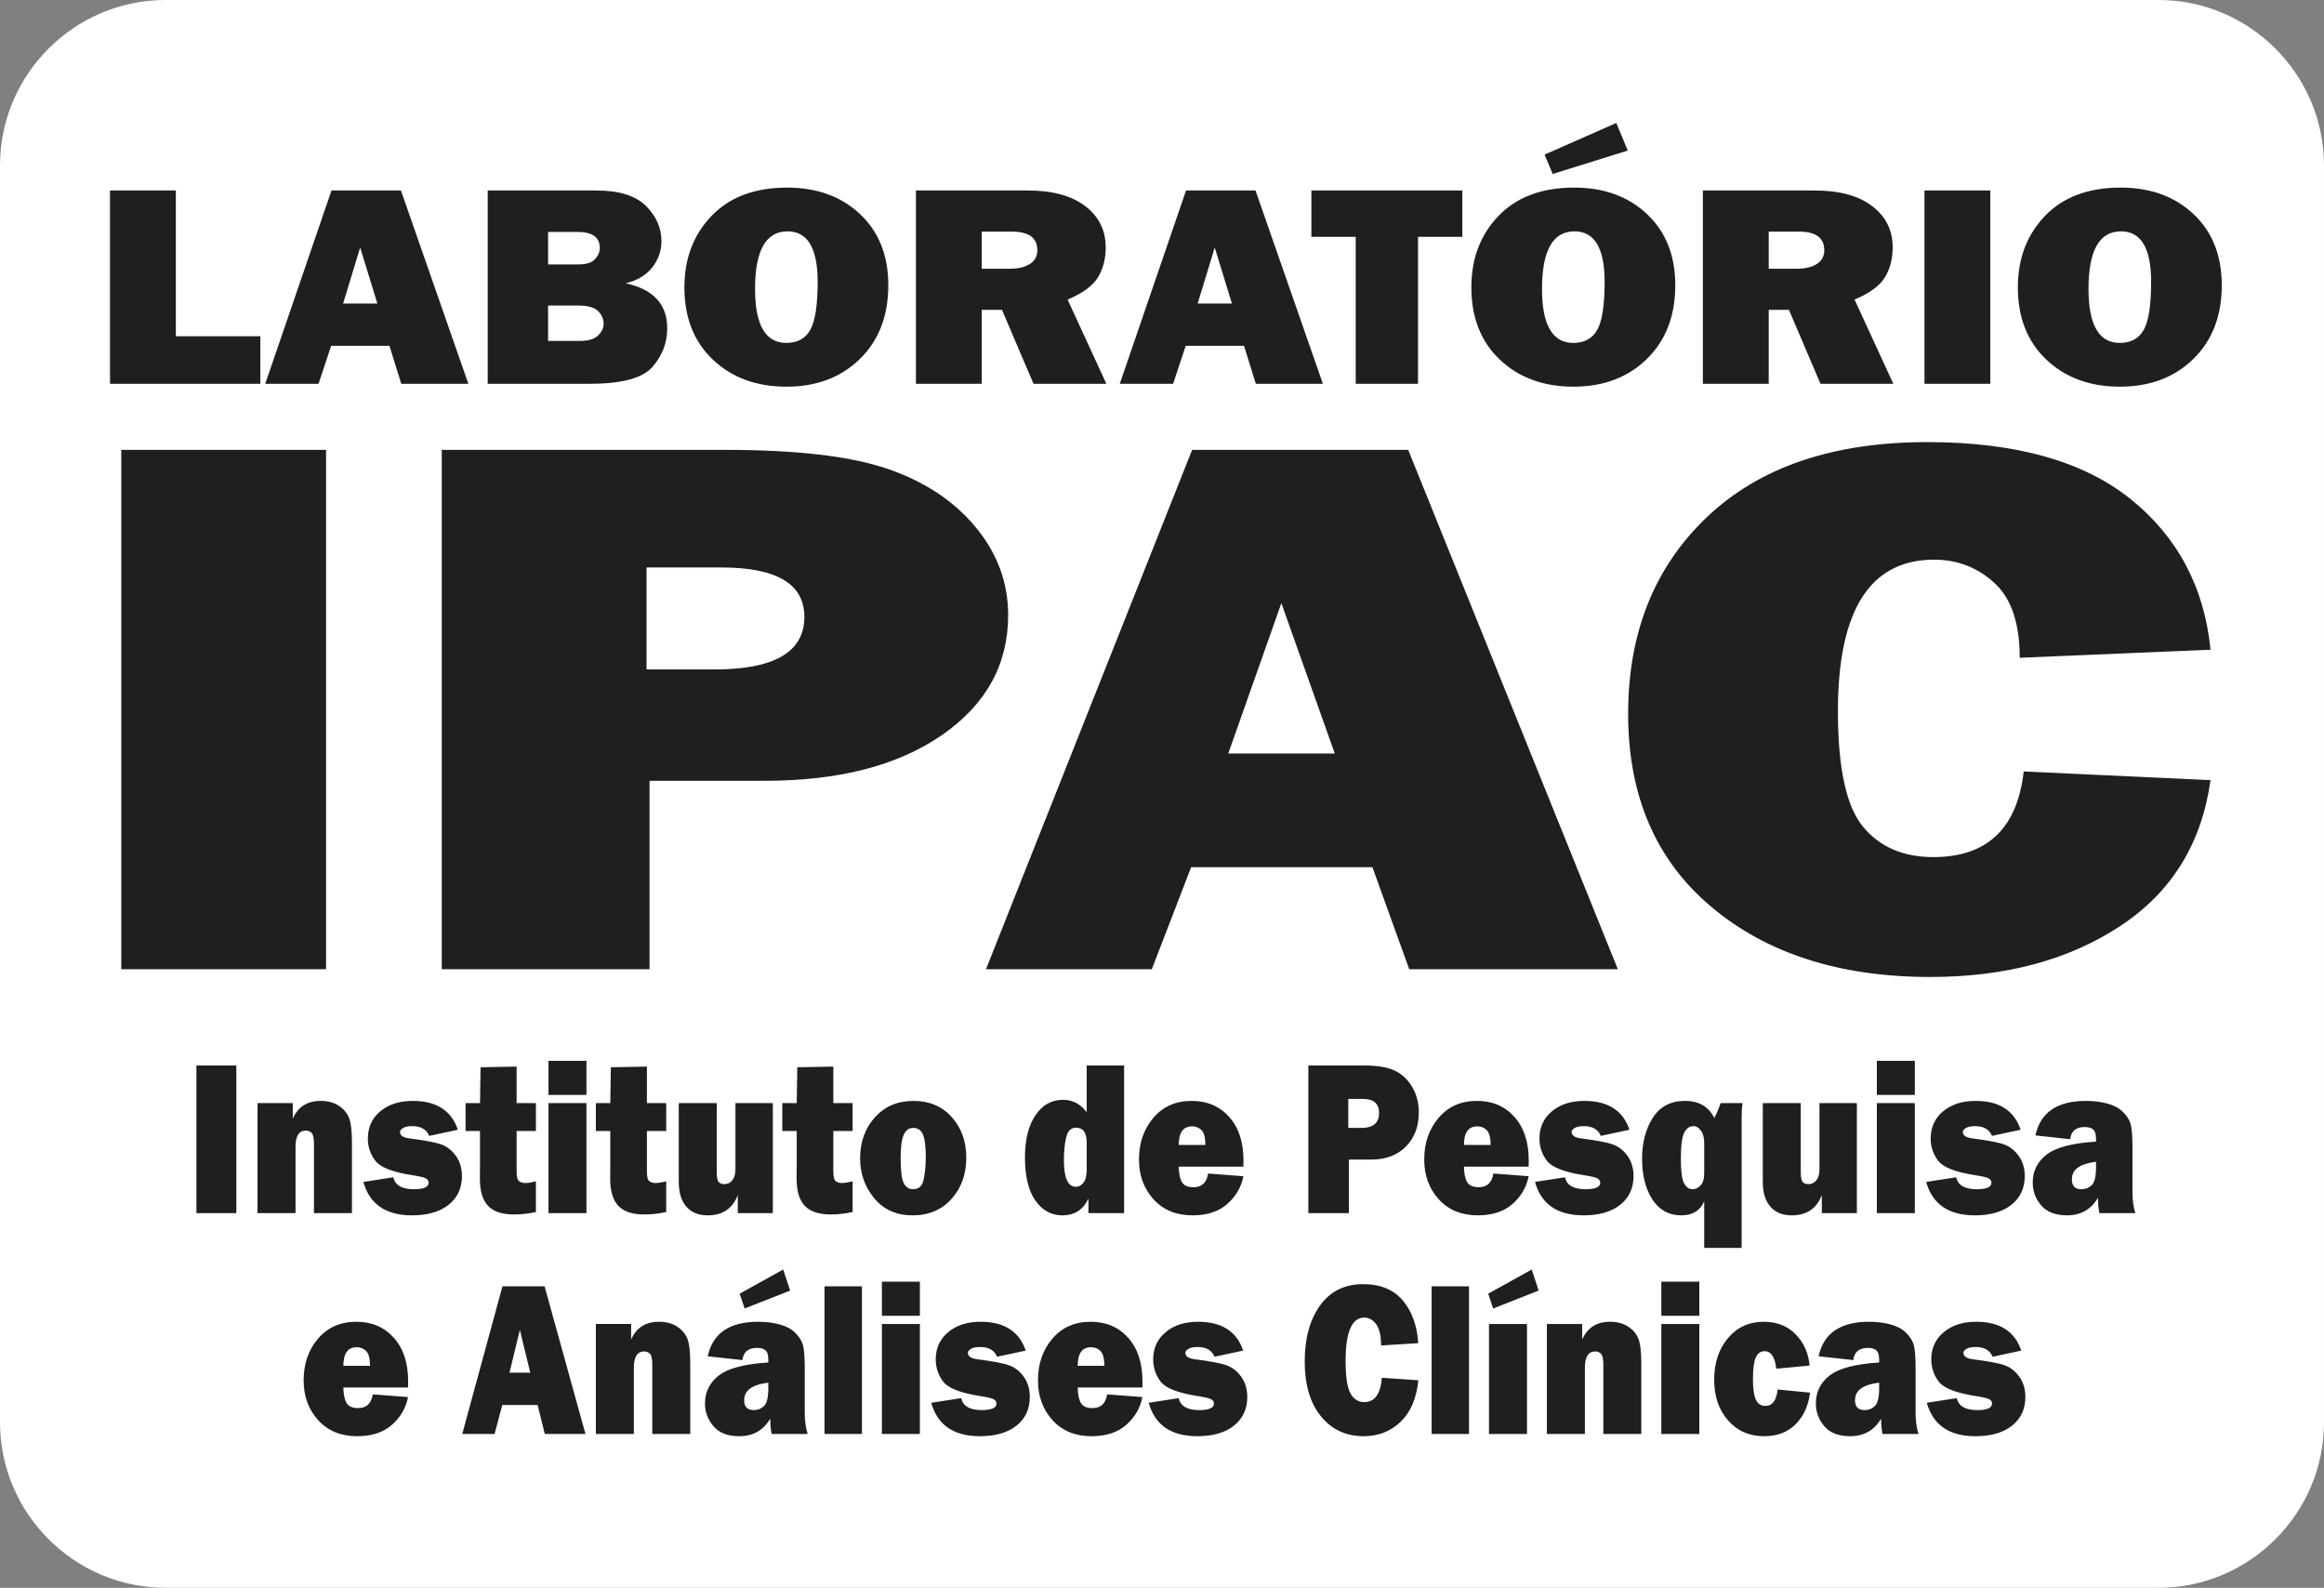 <?xml version="1.0" encoding="UTF-8"?>
<!DOCTYPE svg PUBLIC "-//W3C//DTD SVG 1.1//EN" "http://www.w3.org/Graphics/SVG/1.1/DTD/svg11.dtd">
<!-- Creator: CorelDRAW (Evaluation Version) -->
<svg xmlns="http://www.w3.org/2000/svg" xml:space="preserve" width="52.331mm" height="35.748mm" version="1.1" style="shape-rendering:geometricPrecision; text-rendering:geometricPrecision; image-rendering:optimizeQuality; fill-rule:evenodd; clip-rule:evenodd"
viewBox="0 0 21818.54 14904.46"
 xmlns:xlink="http://www.w3.org/1999/xlink"
 xmlns:xodm="http://www.corel.com/coreldraw/odm/2003">
 <rect x="0" y="0" width="21818.54" height="14904.46" fill="#808080" stroke="none"/>
 <defs>
  <style type="text/css">
   <![CDATA[
    .fil4 {fill:none}
    .fil0 {fill:white}
    .fil1 {fill:white}
    .fil2 {fill:#201F1F;fill-rule:nonzero}
    .fil3 {fill:#201F1F;fill-rule:nonzero}
   ]]>
  </style>
   <clipPath id="id0">
    <path d="M1552.61 0l18713.32 0c853.91,0 1552.61,698.65 1552.61,1552.61l0 11799.29c0,853.91 -698.69,1552.56 -1552.61,1552.56l-18713.32 0c-854,0 -1552.61,-698.65 -1552.61,-1552.56l0 -11799.29c0,-853.96 698.61,-1552.61 1552.61,-1552.61z"/>
   </clipPath>
 </defs>
 <g id="Camada_x0020_1">
  <path class="fil0" d="M1552.61 0l18713.32 0c853.91,0 1552.61,698.65 1552.61,1552.61l0 11799.29c0,853.91 -698.69,1552.56 -1552.61,1552.56l-18713.32 0c-854,0 -1552.61,-698.65 -1552.61,-1552.56l0 -11799.29c0,-853.96 698.61,-1552.61 1552.61,-1552.61z"/>
  <g style="clip-path:url(#id0)">
   <g id="_105553211332576">
    <g>
     <path id="_1" class="fil1" d="M18850.62 2273.94c50.28,-137.84 128,-263.54 234.82,-374.32 223.72,-231.94 519.16,-314.45 824.35,-314.45 294.1,0 571.24,83.68 794.04,293.85 221.51,208.97 319.95,485.1 319.95,798.17 0,319.74 -97.48,604.42 -320.37,821.98 -222.93,217.64 -500.32,306.4 -799.63,306.4 -297.48,0 -576.66,-85.26 -801.46,-298.31 -116.66,-110.57 -199.29,-239.69 -251.7,-382.83l0 478.05c0,96.85 -74.09,175.86 -164.9,175.86l-618.02 0c-63.37,0 -118.57,-38.48 -146.13,-94.6 -1.96,3.92 -4.09,7.88 -6.34,11.72 -30.98,53.03 -81.3,82.89 -139.92,82.89l-683.89 0c-66.17,0 -122.66,-38.82 -150.05,-102.98l-171.02 -400.92 0 328.04c0,96.85 -74.09,175.86 -164.85,175.86l-618.06 0c-90.81,0 -164.85,-79.01 -164.85,-175.86l0 -492.69c-52.03,144.97 -134.04,276.22 -249.91,389.37 -222.89,217.64 -500.4,306.4 -799.67,306.4 -297.44,0 -576.66,-85.18 -801.46,-298.31 -223.93,-212.34 -322.58,-492.98 -322.58,-810.1 0,-103.61 10.92,-203.21 33.4,-297.94l-204.67 0 0 1203.26c0,96.85 -74.05,175.86 -164.85,175.86l-584.87 0c-69.96,0 -129.92,-46.86 -153.85,-112.61 -4.75,12.72 -11.01,25.18 -18.8,37.15 -31.77,48.74 -79.63,75.46 -135.38,75.46l-629.61 0c-72.3,0 -133.71,-47.28 -156.52,-120.41l-73.46 -235.9 -311.82 0 -79.68 239.32c-23.81,71.42 -84.26,116.99 -155.35,116.99l-500.4 0c-22.47,0 -43.65,-4.38 -63.12,-12.76 -19.39,8.38 -40.61,12.76 -63.04,12.76l-683.89 0c-66.13,0 -122.66,-38.82 -150.09,-103.07l-170.94 -400.75 0 327.96c0,96.85 -74.05,175.86 -164.85,175.86l-618.02 0c-90.81,0 -164.85,-79.01 -164.85,-175.86l0 -492.81c-52.03,145.01 -134,276.34 -249.95,389.5 -222.93,217.68 -500.36,306.4 -799.67,306.4 -297.44,0 -576.61,-85.26 -801.42,-298.31 -73.3,-69.42 -133.08,-146.22 -180.49,-229.14 -29.1,104.73 -81.84,199.96 -155.18,284.64 -165.19,190.62 -482.89,215.59 -710.53,215.59l-958.19 0c-33.27,0 -64.33,-10.63 -90.35,-28.93 -26.31,18.93 -57.41,28.93 -91.52,28.93l-629.65 0c-72.25,0 -133.67,-47.28 -156.39,-120.37l-73.55 -235.94 -311.86 0 -79.63 239.32c-23.81,71.42 -84.3,116.99 -155.39,116.99l-500.44 0c-8.05,0 -15.89,-0.58 -23.6,-1.71 -7.38,1.13 -14.97,1.71 -22.6,1.71l-1410.97 0c-90.81,0 -164.85,-79.01 -164.85,-175.86l0 -1814.35c0,-96.85 74.05,-175.82 164.85,-175.82l618.06 0c90.81,0 164.85,78.97 164.85,175.82l0 1192.38 628.06 0c27.73,0 53.91,7.42 76.92,20.43l436.48 -1273.22c24.22,-70.63 84.3,-115.41 154.85,-115.41l652.25 0c70.25,0 130.04,44.36 154.51,114.57l495.1 1419.98 0 -1358.73c0,-96.85 74.05,-175.82 164.85,-175.82l1021.02 0c202.46,0 423.02,39.32 576.61,191.79 104.9,104.23 174.57,231.35 193.21,378.49 48.61,-102.4 113.91,-197.17 196.67,-282.97 223.72,-231.94 519.12,-314.45 824.31,-314.45 294.1,0 571.19,83.68 794,293.85 115.49,108.94 197.5,236.02 249.62,377.2l0 -468.09c0,-96.85 74.05,-175.82 164.85,-175.82l1050.21 0c219.93,0 453.04,40.36 635.57,179.82 168.19,128.46 260.83,309.2 260.83,530.54 0,132.29 -29.94,258.58 -96.02,370.94 -49.45,84.01 -123.79,148.93 -205.46,200.04l192.75 418.72 543.22 -1584.67c24.22,-70.63 84.3,-115.41 154.85,-115.41l652.25 0c70.25,0 130.04,44.36 154.51,114.57l621.27 1781.79 0 -1109.45 -251.2 0c-90.81,0 -164.85,-79.01 -164.85,-175.86l0 -435.23c0,-96.85 74.05,-175.82 164.85,-175.82l1416.94 0c90.81,0 164.9,78.97 164.9,175.82l0 180.07c19.1,-23.43 39.4,-46.28 60.91,-68.59 128.12,-132.88 279.72,-216.64 443.28,-264.04l-47.2 -112.45c-18.89,-45.03 -19.8,-91.02 -2.71,-136.88 17.14,-45.78 47.45,-78.55 90.18,-97.39l673.3 -296.98c82.55,-36.44 177.53,4.17 213.72,91.31l107.48 258.91c19.93,47.95 19.55,97.6 -1.17,145.22 -20.76,47.61 -56.08,79.97 -103.27,94.68l-175.86 54.87c152.97,45.86 295.35,124 420.64,242.15 115.41,108.86 197.46,235.98 249.53,376.99l0 -467.88c0,-96.85 74.05,-175.82 164.85,-175.82l1050.25 0c219.93,0 453.08,40.32 635.61,179.82 111.2,84.97 189.41,192.87 229.56,320.2l0 -324.2c0,-96.85 74.05,-175.82 164.85,-175.82l618.02 0c90.81,0 164.9,78.97 164.9,175.82l0 485.81zm-947.77 270.67c-15.43,51.74 -36.86,101.56 -64.75,148.97 -49.41,84.05 -123.7,148.97 -205.5,200.08l270.25 586.95 0 -936.01zm-11639.31 60.75c-3.42,4.79 -7,9.51 -10.55,14.13 -5.17,6.75 -10.42,13.3 -15.89,19.72 8.17,6.96 16.14,14.05 23.93,21.43 0.46,-18.55 1.29,-36.98 2.5,-55.28zm1118.54 437.78c34.27,0 65.46,-4.09 84.01,-37.27 41.03,-73.63 45.61,-277.05 45.61,-360.39 0,-87.93 3.96,-297.94 -118.03,-297.94 -142.84,0 -140.13,264.38 -140.13,364.61 0,93.14 -3.09,331 128.54,331zm7388.38 0c34.27,0 65.46,-4.17 83.93,-37.36 41.11,-73.71 45.7,-276.88 45.7,-360.31 0,-87.85 3.96,-297.94 -118.03,-297.94 -142.97,0 -140.17,264.29 -140.17,364.61 0,93.27 -3.13,331 128.58,331zm5130.78 0c34.27,0 65.46,-4.17 83.93,-37.36 41.07,-73.71 45.7,-276.88 45.7,-360.31 0,-87.85 3.96,-297.94 -118.03,-297.94 -142.97,0 -140.21,264.29 -140.21,364.61 0,93.27 -3.09,331 128.62,331zm-16675.29 1179.87l0 4874.66c0,96.85 -74.05,175.86 -164.85,175.86l-1922.55 0c-90.81,0 -164.85,-79.01 -164.85,-175.86l0 -4874.66c0,-96.85 74.05,-175.86 164.85,-175.86l1922.55 0c90.81,0 164.85,79.01 164.85,175.86zm3037 3281.87l0 1592.8c0,96.85 -74.09,175.86 -164.9,175.86l-1950.69 0c-90.77,0 -164.85,-79.01 -164.85,-175.86l0 -4874.66c0,-96.85 74.09,-175.86 164.85,-175.86l2669.69 0c493.06,0 1097.9,24.85 1569.99,187.58 343.05,118.24 656.08,307.44 896.52,597.88 221.89,268.04 346.09,582.37 346.09,941.01 0,557.39 -265.29,975.74 -697.23,1274.22 -511.99,353.89 -1150.14,457.04 -1749.65,457.04l-919.83 0zm-28.18 -1396.76l472.88 0c195.75,0 679.18,-6.13 679.18,-317.41 0,-283.6 -436.28,-288.31 -615.06,-288.31l-537.01 0 0 605.72zm6536.8 2208.02l-1478.43 0 -326.87 848.37c-25.89,67.38 -84.22,109.03 -152.47,109.03l-1556.86 0c-56.99,0 -105.98,-28.06 -137.42,-78.72 -31.48,-50.66 -36.61,-109.74 -14.38,-165.69l1935.14 -4874.71c26.35,-66.42 84.14,-107.28 151.8,-107.28l2028.82 0c67.33,0 124.83,40.4 151.39,106.28l1967.87 4874.71c22.6,55.99 17.72,115.36 -13.72,166.19 -31.39,50.95 -80.51,79.22 -137.71,79.22l-1958.45 0c-69.59,0 -128.87,-43.49 -153.85,-112.7l-304.86 -844.7zm-1002.09 -1418.73l523.37 0 -262.5 -738.42 -260.87 738.42zm7237.2 168.23l1753.82 81.68c48.32,2.25 89.14,23.97 119.95,63.79 30.77,39.82 43.03,86.64 35.94,137.71 -90.31,648.53 -402.34,1149.81 -925.29,1494.03 -562.61,370.4 -1214.23,503.78 -1868.39,503.78 -771.49,0 -1538.47,-176.28 -2155.82,-694.15 -585.24,-491.02 -846.08,-1162.48 -846.08,-1950.73 0,-780.99 246.16,-1458.05 796.21,-1980.29 599.84,-569.57 1394.63,-747.35 2177.54,-747.35 685.22,0 1444.04,117.87 2006.02,568.86 478.89,384.37 754.06,901.69 816.64,1537.51 4.96,50.16 -8.3,95.31 -39.23,133.42 -30.98,38.11 -70.96,58.66 -118.16,60.62l-1791.3 75.55c-46.49,1.96 -87.26,-14.55 -120.74,-48.95 -33.56,-34.4 -50.66,-77.09 -50.66,-126.75 0,-197.92 -31.31,-433.98 -181.2,-570.28 -131.96,-119.99 -284.3,-174.78 -457.33,-174.78 -650.2,0 -738.59,689.19 -738.59,1246.87 0,263.42 19.93,756.27 193.5,966.78 139.84,169.69 329.96,226.48 537.21,226.48 421.93,0 634.4,-203 685.1,-649.29 10.42,-91.43 84.64,-158.52 170.86,-154.51z"/>
     <path class="fil2" d="M2443.88 3156.37l0 446.12 -1410.97 0 0 -1814.31 618.02 0 0 1368.2 792.96 0zm1323.46 446.12l-111.03 -356.35 -547.22 0 -118.57 356.35 -500.44 0 622.06 -1814.31 652.16 0 632.57 1814.31 -629.52 0zm-546.18 -753.48l321.58 0 -161.31 -525.46 -160.27 525.46zm1357.61 753.48l0 -1814.31 1021.06 0c212.05,0 366.77,48.07 464.29,144.63 96.94,96.52 145.72,206.71 145.72,330.5 0,90.22 -28.14,171.82 -84.43,244.78 -55.79,73 -139.67,123.33 -250.74,151.01 259.79,56.62 389.41,197.62 389.41,422.93 0,135.13 -45.7,255.2 -137.67,361.31 -91.93,106.07 -288.39,159.14 -589.46,159.14l-958.19 0zm566.82 -1120.71l287.93 0c72.34,0 123.12,-16.3 152.76,-48.95 29.64,-32.6 44.69,-67.54 44.69,-104.73 0,-100.61 -69.34,-150.93 -208.01,-150.93l-277.38 0 0 304.61zm0 718.12l302.98 0c75.38,0 130.62,-16.76 165.81,-50.28 35.15,-33.15 52.74,-71.25 52.74,-112.9 0,-42.19 -17.05,-80.72 -51.2,-115.66 -34.19,-35.36 -97.02,-52.99 -187.99,-52.99l-282.35 0 0 331.83zm2238.96 429.77c-282.85,0 -513.49,-84.76 -691.85,-253.87 -178.4,-169.11 -267.34,-395.29 -267.34,-678.68 0,-270.67 85.43,-494.6 255.74,-671.42 170.32,-176.32 407.01,-264.71 709.49,-264.71 279.93,0 508.49,83.39 684.89,249.74 176.36,166.44 264.25,388.54 264.25,666.46 0,287.89 -88.89,518.62 -266.79,692.27 -177.86,173.65 -406.97,260.21 -688.39,260.21zm-2.5 -410.72c104.48,0 179.91,-41.23 225.64,-123.33 45.7,-82.05 68.79,-232.1 68.79,-450.16 0,-315.99 -94.48,-473.8 -282.85,-473.8 -203.55,0 -304.98,179.99 -304.98,540.42 0,337.76 97.94,506.86 293.39,506.86zm3004.77 383.53l-683.81 0 -295.98 -693.65 -190 0 0 693.65 -618.02 0 0 -1814.31 1050.25 0c231.6,0 411.43,48.95 539.59,146.88 128.12,97.94 191.95,227.14 191.95,387.62 0,104.73 -23.64,197.21 -70.92,277.47 -47.15,80.22 -142.63,150.93 -286.85,212.18l363.77 790.17zm-1169.78 -1079.89l263.83 0c77.42,0 139.67,-14.51 186.91,-43.94 47.24,-29.52 70.88,-72.59 70.88,-129.67 0,-116.53 -78.92,-174.57 -237.15,-174.57l-284.47 0 0 348.18zm2573.21 1079.89l-111.11 -356.35 -547.18 0 -118.53 356.35 -500.52 0 622.06 -1814.31 652.25 0 632.57 1814.31 -629.52 0zm-546.22 -753.48l321.58 0 -161.27 -525.46 -160.31 525.46zm2068.68 -625.6l0 1379.08 -584.87 0 0 -1379.08 -416.05 0 0 -435.23 1417.02 0 0 435.23 -416.1 0zm1460.17 1406.26c-282.89,0 -513.49,-84.76 -691.85,-253.87 -178.4,-169.11 -267.38,-395.29 -267.38,-678.68 0,-270.67 85.47,-494.6 255.79,-671.42 170.32,-176.32 407.01,-264.71 709.49,-264.71 279.89,0 508.49,83.39 684.89,249.74 176.28,166.44 264.25,388.54 264.25,666.46 0,287.89 -88.89,518.62 -266.79,692.27 -177.9,173.65 -406.97,260.21 -688.39,260.21zm-2.5 -410.72c104.48,0 179.91,-41.23 225.56,-123.33 45.78,-82.05 68.88,-232.1 68.88,-450.16 0,-315.99 -94.48,-473.8 -282.85,-473.8 -203.55,0 -304.98,179.99 -304.98,540.42 0,337.76 97.94,506.86 293.39,506.86zm-269.38 -1767.62l673.34 -296.98 107.57 258.87 -704.49 219.89 -76.42 -181.78zm3274.11 2151.15l-683.85 0 -295.9 -693.65 -190 0 0 693.65 -618.02 0 0 -1814.31 1050.16 0c231.65,0 411.51,48.95 539.67,146.88 128.12,97.94 191.91,227.14 191.91,387.62 0,104.73 -23.64,197.21 -70.88,277.47 -47.2,80.22 -142.67,150.93 -286.85,212.18l363.73 790.17zm-1169.74 -1079.89l263.83 0c77.42,0 139.67,-14.51 186.91,-43.94 47.24,-29.52 70.84,-72.59 70.84,-129.67 0,-116.53 -78.88,-174.57 -237.11,-174.57l-284.47 0 0 348.18zm2080.19 -734.42l0 1814.31 -618.02 0 0 -1814.31 618.02 0zm1217.98 1841.5c-282.89,0 -513.49,-84.76 -691.85,-253.87 -178.4,-169.11 -267.34,-395.29 -267.34,-678.68 0,-270.67 85.43,-494.6 255.74,-671.42 170.32,-176.32 407.01,-264.71 709.49,-264.71 279.93,0 508.49,83.39 684.89,249.74 176.36,166.44 264.25,388.54 264.25,666.46 0,287.89 -88.89,518.62 -266.84,692.27 -177.86,173.65 -406.92,260.21 -688.35,260.21zm-2.5 -410.72c104.48,0 179.91,-41.23 225.64,-123.33 45.7,-82.05 68.79,-232.1 68.79,-450.16 0,-315.99 -94.48,-473.8 -282.89,-473.8 -203.5,0 -304.94,179.99 -304.94,540.42 0,337.76 97.94,506.86 293.39,506.86z"/>
     <path class="fil3" d="M3061.1 4223.04l0 4874.66 -1922.59 0 0 -4874.66 1922.59 0zm3036.96 3106.05l0 1768.62 -1950.65 0 0 -4874.66 2669.65 0c665.84,0 1172.32,59.66 1519.38,179.03 345.34,119.41 620.48,300.9 823.69,546.93 203.17,244.82 304.73,520.12 304.73,824.6 0,465.29 -207.88,840.45 -622.06,1126.71 -414.18,286.22 -967.53,428.77 -1659.92,428.77l-1084.81 0zm-28.1 -1045.12l637.69 0c562.73,0 844.08,-164.4 844.08,-493.31 0,-309.36 -259.5,-464.04 -779.95,-464.04l-701.82 0 0 957.35zm7160.23 2813.74l-345.43 -957.35 -1702.12 0 -368.94 957.35 -1556.73 0 1935.01 -4874.66 2028.82 0 1967.87 4874.66 -1958.49 0zm-1699.07 -2024.4l1000.38 0 -501.69 -1411.73 -498.69 1411.73zm7468.26 168.11l1753.77 81.59c-82.84,595.63 -365.73,1052.41 -848.74,1370.32 -482.97,317.91 -1076.93,477.43 -1781.83,477.43 -848.74,0 -1533.43,-219.22 -2053.88,-656.46 -522.04,-437.32 -783.12,-1042.7 -783.12,-1812.52 0,-763.69 246.95,-1380.04 740.97,-1849 493.9,-468.96 1183.21,-702.86 2067.85,-702.86 826.86,0 1463.01,177.86 1906.91,533.55 442.36,355.68 693.98,828.27 751.85,1415.39l-1791.26 75.51c0,-325.21 -79.68,-559.1 -239.11,-704.03 -159.43,-144.97 -348.6,-216.85 -564.31,-216.85 -601.8,0 -903.45,473.84 -903.45,1422.69 0,531.09 78.17,892.86 234.48,1082.89 157.89,191.2 378.2,286.26 661.13,286.26 504.9,0 787.83,-268 848.74,-803.92z"/>
     <path class="fil1" d="M18059.41 12648.03c21.05,-84.09 66.63,-156.52 135.63,-214.43 103.02,-86.51 229.52,-117.57 358.6,-117.57 228.89,0 422.23,90.89 503.32,330.83 8.71,25.85 6.67,51.78 -5.96,75.71 -12.67,23.93 -32.4,39.23 -57.66,44.69l-53.91 11.59c32.81,24.47 61.79,54.7 86.89,89.6 51.24,71.3 74.05,155.14 74.05,244.61 0,140.59 -53.2,257.91 -159.02,342.17 -113.03,90.06 -256.79,117.53 -395,117.53 -199.83,0 -370.4,-65.21 -471.55,-224.35 3.42,28.23 9.01,56.04 17.55,82.01 9.55,28.81 5.71,58.12 -10.84,83.05 -16.55,24.93 -41.15,38.52 -69.84,38.52l-338.34 0c-30.94,0 -58.12,-17.01 -73.17,-43.74 -66.54,43.4 -144.72,64.5 -231.65,64.5 -113.45,0 -225.02,-30.85 -303.86,-122.79 -29.81,-34.73 -53.45,-72.55 -70.5,-113.07 -21.18,34.61 -46.32,67.04 -75.76,96.85 -98.19,99.52 -223.18,139 -356.98,139 -155.85,0 -293.56,-55.41 -400.54,-177.53 -57.41,-65.5 -97.1,-139.63 -121.7,-219.85l0 285.35c0,50.28 -38.4,91.27 -85.55,91.27l-356.6 0c-47.15,0 -85.55,-40.98 -85.55,-91.27l0 -1032.65c0,-13.72 2.88,-26.73 8.01,-38.48 -5.13,-11.67 -8.01,-24.68 -8.01,-38.4l0 -319.99c0,-50.28 38.4,-91.27 85.55,-91.27l356.6 0c47.15,0 85.55,40.98 85.55,91.27l0 319.99c0,13.72 -2.88,26.73 -8.01,38.4 5.13,11.76 8.01,24.77 8.01,38.48l0 295.23c24.22,-80.97 63.21,-156.22 119.58,-223.22 105.69,-125.54 242.65,-184.07 399.63,-184.07 134.84,0 258.79,41.61 357.52,141.42 44.69,45.15 79.8,95.89 105.73,151.43 90.14,-216.09 295.19,-292.85 525.58,-292.85 74.84,0 149.89,8.09 222.52,27.81 66.96,18.14 131.42,48.49 182.53,99.1 42.07,41.65 76.8,91.18 94.93,149.76 5.17,16.64 9.17,35.44 12.22,55.33zm10.42 257.2l0 173.73c2.38,-0.63 4.88,-1.13 7.34,-1.46l92.43 -14.34c-13.47,-11.76 -25.56,-24.56 -35.94,-38.44 -27.6,-37.11 -49.07,-77.09 -63.83,-119.49zm-995 -81.93c-0.75,19.6 -7.34,37.44 -19.6,53.2 -15.13,19.51 -34.73,30.48 -58.37,32.73l-312.74 29.48c-45.78,4.34 -86.55,-30.73 -92.39,-79.34 -1.96,-16.51 -10.38,-74.63 -27.14,-84.64 -1.54,1.5 -2.71,5.21 -3.59,7.17 -16.72,37.69 -18.3,126 -18.3,167.02 0,40.78 2.13,111.2 18.55,148.89 0.67,1.54 2.38,5.25 3.67,6.42 2.08,1.21 8.26,1.42 10.51,1.42 21.6,0 27.43,-59.29 29.1,-73.75 5.67,-48.78 46.7,-84.05 92.64,-79.63l303.57 29.44c1.79,0.17 3.54,0.38 5.3,0.67 28.23,-55.95 69.54,-104.61 122.49,-145.51 3,-2.25 6,-4.54 9.05,-6.71l-62.75 -6.84zm-3122.56 -481.89c-6.3,-8.09 -11.26,-17.47 -14.8,-28.18l-46.28 -138.88c-14.43,-43.24 2.96,-90.35 41.07,-111.53l408.42 -226.81c22.76,-12.63 47.03,-14.01 70.96,-3.92 23.85,10.05 40.73,28.73 49.28,54.58l65.17 197.75c15.47,46.95 -7.34,98.65 -51.12,115.86l-347.39 136.54 208.13 0c47.11,0 85.51,40.98 85.51,91.27l0 1032.65c0,50.28 -38.4,91.27 -85.51,91.27l-356.68 0c-47.11,0 -85.55,-40.98 -85.55,-91.27l0 -1032.65c0,-40.32 24.68,-74.63 58.79,-86.68zm-597.34 837.49c-31.31,88.22 -79.01,168.48 -148.01,234.73 -113.95,109.32 -251.99,159.14 -404.76,159.14 -183.78,0 -343.22,-69.04 -464.96,-217.89 -130.75,-159.93 -173.78,-367.9 -173.78,-575.32 0,-207.55 41.44,-414.09 162.27,-581.37 117.24,-162.31 280.43,-235.36 471.05,-235.36 165.06,0 321.41,48.49 435.02,181.45 55.87,65.37 95.89,139.71 123.16,219.56l0 -289.02c0,-50.28 38.4,-91.22 85.51,-91.22l351.1 0c47.15,0 85.55,40.94 85.55,91.22l0 1385.92c0,50.28 -38.4,91.27 -85.55,91.27l-351.1 0c-47.11,0 -85.51,-40.98 -85.51,-91.27l0 -281.84zm0 -303.86l0 -185.74c-10.51,5.84 -22.14,9.21 -34.86,9.96l-349.26 21.43c-24.39,1.54 -45.9,-6.88 -63.67,-24.77 -17.76,-17.89 -26.81,-40.28 -26.81,-66.33 0,-38.77 -3.54,-110.9 -27.73,-142.92 -11.38,-15.05 -24.52,-27.6 -43.36,-27.6 -89.26,0 -90.68,257.58 -90.68,313.24 0,61.25 2.92,206.84 33.44,260.75 13.8,24.43 28.52,37.27 55.7,37.27 67.71,0 75.92,-89.35 80.22,-144.84 3.88,-49.53 44.24,-86.72 90.68,-83.55l342.01 23.18c12.51,0.88 23.97,4.17 34.31,9.92zm-2601.64 -222.89c20.64,-85.93 66.58,-159.68 136.67,-218.6 103.11,-86.47 229.56,-117.53 358.64,-117.53 228.89,0 422.23,90.89 503.28,330.83 8.71,25.85 6.67,51.78 -5.92,75.71 -12.67,23.93 -32.4,39.23 -57.66,44.69l-53.91 11.59c32.81,24.47 61.75,54.7 86.89,89.6 51.24,71.25 74.05,155.14 74.05,244.61 0,140.59 -53.28,257.91 -159.06,342.17 -113.07,90.06 -256.79,117.53 -395,117.53 -217.3,0 -400,-77.09 -496.52,-268.38 -30.35,52.07 -69.29,98.65 -115.61,139.84 -107.73,95.81 -244.28,128.54 -381.82,128.54 -163.39,0 -312.66,-51.78 -427.56,-178.45 -36.31,-39.98 -66.21,-83.18 -89.93,-129 -25.22,74.21 -70.29,138.25 -135.13,189.91 -113.07,90.1 -256.79,117.53 -395.04,117.53 -204.17,0 -377.7,-68.04 -478.01,-234.77l0 122.74c0,50.28 -38.4,91.27 -85.55,91.27l-356.6 0c-47.15,0 -85.55,-40.98 -85.55,-91.27l0 -1032.65c0,-13.72 2.88,-26.73 8.01,-38.48 -5.13,-11.67 -8.01,-24.68 -8.01,-38.4l0 -319.99c0,-50.28 38.4,-91.27 85.55,-91.27l356.6 0c47.15,0 85.55,40.98 85.55,91.27l0 319.99c0,13.72 -2.88,26.73 -8.01,38.4 5.13,11.76 8.01,24.77 8.01,38.48l0 189.37c23.72,-71.21 66.25,-133.08 126.75,-183.91 103.02,-86.47 229.48,-117.53 358.56,-117.53 228.89,0 422.27,90.89 503.32,330.83 2.38,7.17 4,14.3 4.79,21.43 24.85,-58.08 58.29,-112.57 100.9,-162.85 111.61,-131.71 258.2,-189.41 423.43,-189.41 159.73,0 302.77,54.08 413.93,178.24 42.86,47.91 75.67,101.02 99.98,157.89zm57.74 347.26c-0.17,9.09 -0.42,18.22 -0.63,27.35 -0.33,15.43 -4.34,29.81 -10.97,42.4 0.71,1.25 1.33,2.54 1.96,3.79l63.16 -9.8c-13.47,-11.76 -25.6,-24.56 -35.94,-38.44 -6.17,-8.34 -12.05,-16.76 -17.59,-25.31zm-1123.42 -254.08c-11.17,11.05 -24.93,18.51 -40.98,21.93l-53.91 11.59c27.02,20.14 51.45,44.15 73.21,71.46 4.71,-35.94 11.88,-70.96 21.68,-104.98zm-965.99 155.39l0 178.57c2.88,-0.71 5.84,-1.33 8.84,-1.79l92.48 -14.34c-13.47,-11.76 -25.56,-24.56 -35.9,-38.44 -28.64,-38.44 -50.62,-79.84 -65.42,-124zm1495.53 214.93c0.71,1.46 1.42,2.88 2.21,4.17 6.5,5.38 30.02,6.59 37.69,6.59 17.8,0 29.19,-3.21 36.86,-10.76l-76.76 0zm-2561.87 286.47l0 -1327.3c0,-50.28 38.4,-91.22 85.55,-91.22l351.14 0c47.15,0 85.55,40.94 85.55,91.22l0 1385.92c0,50.28 -38.4,91.27 -85.55,91.27l-351.14 0c-35.48,0 -66.08,-23.26 -79.01,-56.24 -2.42,6.05 -5.55,12.01 -9.34,17.68 -16.55,24.97 -41.19,38.57 -69.84,38.57l-338.34 0c-30.94,0 -58.12,-17.01 -73.21,-43.74 -66.5,43.4 -144.72,64.5 -231.65,64.5 -113.45,0 -225.02,-30.89 -303.82,-122.79 -29.31,-34.15 -52.7,-71.25 -69.67,-111.07l0 121.83c0,50.28 -38.4,91.27 -85.55,91.27l-356.64 0c-47.11,0 -85.55,-40.98 -85.55,-91.27l0 -650.04c0,-1.46 0,-3.09 -0.04,-4.96 -1.54,13.63 -1.96,27.73 -1.96,34.44l0 620.56c0,50.28 -38.4,91.27 -85.55,91.27l-356.6 0c-18.01,0 -34.73,-5.96 -48.53,-16.14 -14.01,10.55 -30.64,16.14 -48.99,16.14l-381.91 0c-39.36,0 -72.67,-27.35 -82.72,-67.92l-50.57 -204.25 -201.25 0 -54.41 205.71c-10.55,39.9 -43.44,66.46 -82.34,66.46l-303.57 0c-27.81,0 -51.7,-12.72 -68.42,-36.44 -16.72,-23.72 -21.51,-51.78 -13.76,-80.26l377.36 -1385.96c10.8,-39.52 43.53,-65.75 82.18,-65.75l395.62 0c38.48,0 71.13,25.97 82.05,65.42l313.7 1132.88 0 -753.81c0,-50.28 38.4,-91.27 85.55,-91.27l331.04 0c25.22,0 47.95,11.8 63.62,30.39 56.54,-34.44 123.37,-51.2 197.54,-51.2 74.01,0 146.68,15.47 210.92,55.99 57.83,36.48 103.9,86.8 131.83,152.3 21.18,49.57 30.35,114.32 34.27,176.53 48.86,-211.55 185.87,-320.45 359.06,-362.94 -5.13,-7.25 -9.17,-15.51 -12.26,-24.68l-46.32 -138.88c-14.43,-43.19 2.96,-90.35 41.07,-111.53l408.42 -226.81c22.76,-12.63 47.03,-14.01 70.96,-3.92 23.85,10.01 40.69,28.68 49.24,54.53l65.25 197.75c15.55,46.95 -7.25,98.69 -51.07,115.91l-295.85 116.32c63.62,2.13 127.12,10.46 188.87,27.23 66.96,18.14 131.42,48.49 182.49,99.1 42.11,41.65 76.8,91.14 94.98,149.72 22.01,71.09 22.6,180.49 22.6,255.16l0 412.05c0,46.4 3.38,96.31 14.55,142.26zm-1089.52 -634.48c0.17,11.22 0.21,22.01 0.21,32.35l0 206.13c27.89,-66 73.13,-122.7 133.46,-169.27 3,-2.25 6.05,-4.54 9.09,-6.71l-72.71 -7.92c-25.31,-2.71 -46.07,-15.55 -60.87,-37.57 -3.67,-5.5 -6.71,-11.13 -9.17,-17.01zm12481.55 -2205.35c84.01,-236.4 296.23,-319.45 535.84,-319.45 74.84,0 149.89,8.09 222.52,27.81 66.96,18.14 131.42,48.49 182.53,99.06 42.07,41.65 76.8,91.22 94.93,149.8 22.01,71.13 22.64,180.45 22.64,255.12l0 412.05c0,56.12 4.96,117.32 22.51,170.57 9.55,28.81 5.71,58.12 -10.84,83.05 -16.55,24.93 -41.15,38.52 -69.84,38.52l-338.34 0c-30.94,0 -58.12,-17.01 -73.17,-43.78 -66.54,43.44 -144.72,64.54 -231.65,64.54 -113.4,0 -225.02,-30.85 -303.86,-122.79 -27.81,-32.4 -50.24,-67.42 -66.96,-104.94 -25.02,41.15 -57.7,78.05 -97.98,110.19 -113.07,90.06 -256.79,117.53 -395,117.53 -204.17,0 -377.74,-68.04 -478.05,-234.77l0 122.74c0,50.28 -38.4,91.27 -85.55,91.27l-356.6 0c-47.11,0 -85.55,-40.98 -85.55,-91.27l0 -1032.65c0,-13.76 2.88,-26.77 8.01,-38.48 -5.13,-11.67 -8.01,-24.68 -8.01,-38.4l0 -319.99c0,-50.28 38.44,-91.27 85.55,-91.27l356.6 0c47.15,0 85.55,40.98 85.55,91.27l0 319.99c0,13.72 -2.84,26.73 -7.96,38.4 5.13,11.72 7.96,24.72 7.96,38.48l0 189.37c23.77,-71.21 66.29,-133.08 126.75,-183.91 103.07,-86.51 229.48,-117.53 358.6,-117.53 225.23,0 416.05,88.01 499.36,319.45zm-22.18 113.11c-10.46,9.26 -23.1,15.55 -37.48,18.64l-53.91 11.59c32.81,24.52 61.79,54.7 86.93,89.6 17.39,24.22 31.56,49.99 42.61,76.84 26.31,-40.61 60.29,-76.84 101.19,-108.4 3,-2.25 6,-4.54 9.05,-6.75l-72.71 -7.88c-25.27,-2.75 -46.07,-15.55 -60.87,-37.61 -7.55,-11.3 -12.51,-23.35 -14.8,-36.02zm-962.52 152.14l0 178.57c2.88,-0.71 5.84,-1.38 8.88,-1.83l92.48 -14.3c-13.47,-11.8 -25.6,-24.56 -35.94,-38.48 -28.6,-38.4 -50.62,-79.84 -65.42,-123.95zm-2683.07 -250.12c17.18,-47.32 39.32,-93.02 66.96,-136.38 87.68,-137.38 218.89,-198.21 372.9,-198.21 97.06,0 184.07,25.89 252.99,82.76 0.04,-0.17 0.13,-0.38 0.17,-0.54 12.17,-37.4 43.74,-61.41 80.84,-61.41l206.38 0c26.52,0 49.32,11.51 66.17,33.35 16.8,21.85 22.93,47.99 17.72,75.76 -6.96,37.36 -7.17,84.39 -7.17,122.37l0 1218.65c0,50.28 -38.4,91.27 -85.55,91.27l-351.14 0c-47.15,0 -85.55,-40.98 -85.55,-91.27l0 -236.73c-39.19,15.26 -82.51,22.56 -128.75,22.56 -143.13,0 -261.29,-62.62 -342.88,-188.66 -20.47,-31.69 -37.69,-64.87 -51.91,-99.27 -26.18,65.96 -68.88,123.37 -127.96,170.4 -113.07,90.06 -256.83,117.53 -395.04,117.53 -217.39,0 -400,-77.17 -496.52,-268.38 -30.35,52.07 -69.29,98.65 -115.61,139.84 -107.73,95.81 -244.28,128.54 -381.82,128.54 -163.39,0 -312.66,-51.78 -427.56,-178.45 -109.49,-120.66 -160.56,-269.67 -160.56,-437.11 0,-31.06 1.63,-61.54 4.92,-91.43 -10.26,12.59 -21.18,24.77 -32.9,36.52 -105.23,105.98 -239.78,146.84 -382.41,146.84l-126.04 0 0 411.59c0,50.28 -38.4,91.27 -85.55,91.27l-380.32 0c-47.15,0 -85.55,-40.98 -85.55,-91.27l0 -1385.92c0,-50.28 38.4,-91.27 85.55,-91.27l520.54 0c107.32,0 234.48,10.17 332.79,59.66 83.51,41.94 149.47,106.53 197.33,190.75 48.86,85.97 71.75,181.2 71.75,281.72 0,13.01 -0.33,25.85 -1,38.61 11.63,-16.68 24.14,-33.02 37.65,-48.91 111.57,-131.71 258.25,-189.37 423.43,-189.37 159.73,0 302.73,54.08 413.89,178.2 42.9,47.91 75.76,101.06 100.06,158.02 20.6,-85.97 66.5,-159.77 136.63,-218.68 103.11,-86.55 229.52,-117.53 358.64,-117.53 228.89,0 422.23,90.89 503.28,330.83 0.42,1.25 0.83,2.5 1.21,3.75zm-28.43 98.94c-10.3,8.76 -22.47,14.72 -36.4,17.68l-53.87 11.59c27.48,20.55 52.37,45.15 74.46,73.09 3.29,-34.61 8.51,-68.79 15.8,-102.36zm-913.62 249.87c-0.17,9.13 -0.38,18.26 -0.58,27.35 -0.33,15.38 -4.34,29.81 -10.97,42.4 0.71,1.25 1.33,2.5 1.92,3.75l63.16 -9.76c-13.47,-11.8 -25.6,-24.56 -35.94,-38.48 -6.17,-8.26 -12.01,-16.68 -17.59,-25.27zm-593.88 116.24c0.67,1.46 1.42,2.88 2.17,4.17 6.55,5.38 30.06,6.55 37.73,6.55 17.84,0 29.19,-3.17 36.86,-10.72l-76.76 0zm-3204.57 -380.45c25.43,-83.47 66.71,-160.6 125.29,-229.81 111.61,-131.71 258.29,-189.37 423.43,-189.37 159.77,0 302.77,54.08 413.89,178.2 115.45,128.96 158.14,296.1 158.14,471.3 0,20.39 -0.42,40.82 -0.96,61.25 -0.33,15.38 -4.29,29.81 -10.92,42.4 10.42,19.22 13.59,40.65 9.21,63.25 -24.1,126.04 -87.22,229.65 -179.61,311.82 -107.78,95.81 -244.24,128.54 -381.78,128.54 -163.39,0 -312.66,-51.78 -427.56,-178.45 -60.37,-66.58 -103.02,-141.76 -129.12,-223.93l0 290.35c0,50.28 -38.4,91.27 -85.55,91.27l-334.71 0c-23.81,0 -45.4,-10.51 -61,-27.39 -52.57,31.98 -114.16,48.16 -183.12,48.16 -133.79,0 -243.24,-61.83 -323.08,-175.9 -90.6,-129.46 -114.53,-302.15 -114.53,-459.75 0,-156.39 27.14,-318.08 114.16,-447.57 79.88,-118.95 191.25,-183.91 328.92,-183.91 49.11,0 94.77,9.21 136.63,27.06l0 -257.87c0,-50.28 38.44,-91.27 85.55,-91.27l351.18 0c47.15,0 85.55,40.98 85.55,91.27l0 660.38zm526.54 380.45c0.67,1.46 1.38,2.88 2.17,4.17 6.55,5.38 30.02,6.55 37.73,6.55 17.84,0 29.14,-3.17 36.86,-10.72l-76.76 0zm-3075.36 -535.96c18.14,-28.35 38.86,-55.58 62.16,-81.47 113.82,-126.54 259.58,-182.2 422.89,-182.2 162.1,0 308.7,53.53 422.14,180.28 110.19,123.12 159.89,275.13 159.89,444.61 0,171.15 -50.57,324.29 -161.6,448.7 -114.86,128.75 -263.54,183.16 -428.69,183.16 -165.19,0 -312.03,-57.41 -422.68,-190.33 -19.97,-23.93 -37.98,-48.74 -54.12,-74.42l0 142.34c0,43.82 -28.18,80.63 -68.5,89.39 -73.67,16.05 -148.76,24.68 -223.97,24.68 -107.82,0 -221.68,-23.1 -301.52,-106.28 -80.55,-83.93 -103.73,-206.13 -102.9,-321.91l0.92 -120.12 0 -235.02 -49.78 0c-1.08,0 -2.13,0 -3.17,-0.04l0 679.68c0,50.28 -38.44,91.27 -85.55,91.27l-329.17 0c-27.81,0 -52.57,-14.26 -68.17,-36.27 -60.45,38.4 -133.04,57.04 -214.39,57.04 -100.19,0 -193.87,-31.27 -263.25,-110.82 -15.89,-18.26 -29.39,-37.86 -40.78,-58.5l0 46.9c0,43.82 -28.18,80.63 -68.46,89.39 -73.71,16.05 -148.8,24.68 -224.02,24.68 -107.82,0 -221.72,-23.06 -301.57,-106.28 -80.47,-83.93 -103.73,-206.13 -102.81,-321.95l0.92 -120.08 0 -235.02 -49.82 0c-0.96,0 -1.88,0 -2.84,-0.04l0 679.68c0,50.28 -38.4,91.27 -85.55,91.27l-356.6 0c-25.35,0 -48.2,-11.88 -63.92,-30.73 -10.42,9.01 -22.97,15.43 -36.98,18.47 -73.71,16.05 -148.84,24.68 -224.06,24.68 -107.78,0 -221.68,-23.1 -301.52,-106.28 -74.42,-77.55 -99.85,-187.87 -102.61,-295.6 -11.22,118.7 -63.62,218.51 -156.72,292.68 -113.07,90.06 -256.83,117.53 -395.04,117.53 -204.59,0 -378.45,-68.38 -478.64,-235.86l0 123.83c0,50.28 -38.44,91.27 -85.55,91.27l-356.64 0c-47.11,0 -85.55,-40.98 -85.55,-91.27l0 -650.04c0,-1.46 0,-3.13 -0.04,-5 -1.5,13.63 -1.96,27.77 -1.96,34.48l0 620.56c0,50.28 -38.4,91.27 -85.55,91.27l-356.64 0c-47.15,0 -85.55,-40.98 -85.55,-91.27l0 -1032.65c0,-50.28 38.4,-91.27 85.55,-91.27l331.04 0c25.22,0 47.95,11.76 63.62,30.39 56.58,-34.44 123.37,-51.2 197.54,-51.2 74.01,0 146.68,15.47 210.92,55.99 57.83,36.48 103.9,86.8 131.83,152.26 14.93,35.02 23.93,77.59 29.31,121.41 21.26,-83.09 66.63,-154.72 135,-212.13 103.07,-86.55 229.52,-117.53 358.6,-117.53 164.44,0 310.53,46.9 409.8,162.23l0 -50.16c0,-50.28 38.4,-91.27 85.55,-91.27l51.24 0 4 -246.95c0.83,-49.16 37.98,-88.76 84.05,-89.64l338.38 -6.25c23.81,-0.42 44.49,8.34 61.46,26.18 16.97,17.8 25.56,39.65 25.56,65.04l0 251.62 95.52 0c11.47,0 22.43,2.42 32.44,6.8l0 -312.41c0,-50.28 38.4,-91.27 85.55,-91.27l356.6 0c47.15,0 85.55,40.98 85.55,91.27l0 305.65c0.96,-0.04 1.88,-0.04 2.84,-0.04l51.28 0 3.96 -246.91c0.83,-49.2 37.98,-88.81 84.05,-89.68l338.38 -6.25c23.81,-0.42 44.49,8.34 61.46,26.18 16.97,17.8 25.56,39.65 25.56,65.04l0 251.62 95.52 0c22.85,0 43.65,9.63 59,25.22 15.34,-15.59 36.15,-25.22 59,-25.22l356.6 0c47.15,0 85.55,40.98 85.55,91.27l0 649.66c0,1.79 0,3.92 0.04,6.34 3.67,-11.59 4.46,-27.98 4.46,-36.81l0 -619.18c0,-50.28 38.4,-91.27 85.55,-91.27l351.1 0c16.22,0 31.39,4.84 44.36,13.3 12.97,-8.46 28.14,-13.3 44.36,-13.3l51.24 0 4 -246.95c0.83,-49.16 37.98,-88.76 84.05,-89.64l338.34 -6.25c23.85,-0.42 44.49,8.34 61.5,26.18 16.97,17.8 25.56,39.65 25.56,65.04l0 251.62 95.52 0c47.15,0 85.55,40.98 85.55,91.27l0 151.6zm-83.09 201.38c-0.83,0.04 -1.63,0.04 -2.46,0.04l-95.52 0 0 289.35c0,4.04 0.04,10.13 0.33,16.34 24.31,-0.96 50.28,-6.96 73.34,-13.47 5.67,-1.63 11.34,-2.63 16.93,-3 -6.8,-39.94 -10.21,-81.09 -10.21,-123.54 0,-57.41 5.71,-112.82 17.59,-165.73zm-1720.25 -6.75c-10.01,4.38 -20.97,6.8 -32.44,6.8l-95.52 0 0 289.35c0,4.04 0.04,10.13 0.38,16.34 24.27,-0.96 50.24,-6.96 73.3,-13.47 18.89,-5.34 37.36,-4.09 54.28,3.54l0 -302.57zm-1223.19 0c-10.01,4.38 -20.97,6.8 -32.44,6.8l-95.52 0 0 289.35c0,4.04 0.04,10.13 0.38,16.34 24.27,-0.96 50.24,-6.96 73.3,-13.47 18.89,-5.34 37.36,-4.09 54.28,3.54l0 -302.57zm-740.72 -9.05c-2.5,0.75 -5,1.42 -7.59,1.96l-53.91 11.59c32.81,24.52 61.83,54.7 86.93,89.6 42.53,59.2 65.46,127 72.05,199.42l0.38 -51.7 0 -235.02 -49.78 0c-17.8,0 -34.4,-5.84 -48.07,-15.84zm-933.21 133.63l0 180.57c3.04,-0.79 6.21,-1.5 9.46,-2l92.43 -14.3c-13.47,-11.8 -25.56,-24.56 -35.9,-38.48 -29.02,-38.94 -51.2,-80.97 -66,-125.79zm-1085.44 -824.06l0 1385.92c0,50.28 -38.4,91.27 -85.55,91.27l-374.86 0c-47.15,0 -85.55,-40.98 -85.55,-91.27l0 -1385.92c0,-50.28 38.4,-91.27 85.55,-91.27l374.86 0c47.15,0 85.55,40.98 85.55,91.27zm14731.31 1440.91c-60.41,38.4 -133,57.04 -214.39,57.04 -100.19,0 -193.83,-31.27 -263.21,-110.82 -70.42,-80.84 -93.89,-188.29 -93.89,-295.94l0 -737.92c0,-50.28 38.4,-91.27 85.55,-91.27l356.6 0c47.15,0 85.55,40.98 85.55,91.27l0 649.66c0,1.79 0,3.92 0.04,6.34 3.67,-11.59 4.42,-28.06 4.42,-36.81l0 -619.18c0,-50.28 38.4,-91.27 85.51,-91.27l351.14 0c47.15,0 85.55,40.98 85.55,91.27l0 1032.65c0,50.28 -38.4,91.27 -85.55,91.27l-329.12 0c-27.81,0 -52.57,-14.26 -68.21,-36.27zm-13130.34 1626.61c10.46,19.22 13.63,40.65 9.26,63.25 -24.22,126.04 -87.22,229.69 -179.61,311.82 -107.73,95.81 -244.28,128.54 -381.82,128.54 -163.39,0 -312.66,-51.78 -427.56,-178.45 -109.49,-120.66 -160.56,-269.67 -160.56,-437.11 0,-170.77 49.03,-324.71 156.77,-451.79 111.57,-131.71 258.25,-189.41 423.43,-189.41 159.73,0 302.73,54.08 413.89,178.24 115.45,128.91 158.14,296.06 158.14,471.26 0,20.39 -0.46,40.86 -0.96,61.25 -0.33,15.43 -4.34,29.81 -10.97,42.4zm-582.33 46.49c0.71,1.46 1.42,2.88 2.17,4.17 6.55,5.38 30.06,6.59 37.73,6.59 17.84,0 29.19,-3.21 36.86,-10.76l-76.76 0zm11644.07 -309.9c-1.58,13.63 -2.04,27.73 -2.04,34.44l0 620.56c0,50.28 -38.4,91.27 -85.55,91.27l-356.6 0c-47.15,0 -85.55,-40.98 -85.55,-91.27l0 -1032.65c0,-50.28 38.4,-91.27 85.55,-91.27l331 0c25.22,0 47.99,11.8 63.62,30.39 56.62,-34.4 123.37,-51.2 197.58,-51.2 74.05,0 146.68,15.47 210.92,55.99 57.79,36.44 103.9,86.8 131.83,152.3 33.02,77.38 36.94,191.7 36.94,275.67l0 660.75c0,50.28 -38.44,91.27 -85.55,91.27l-356.64 0c-47.11,0 -85.51,-40.98 -85.51,-91.27l0 -650.04c0,-1.46 0,-3.09 0,-4.96zm-6394.46 -1733.85c2.17,0 6.92,0.13 9.01,-0.88 3.67,-4 6.59,-18.34 7.59,-23.47 11.34,-61.5 16.72,-124.08 16.72,-186.7 0,-45.53 -1.5,-130.71 -18.68,-173.07 -0.71,-1.83 -2.58,-6.34 -4.09,-7.75 -2.04,-1.08 -7.55,-1.17 -9.71,-1.17 -1.13,0 -3.38,0 -4.46,0.42 -2.5,1.92 -6.09,9.63 -7.34,12.47 -18.68,43.49 -20.6,132.04 -20.6,179.15 0,38.23 1.71,157.47 18.89,191.2 4,7.84 4.79,9.8 12.67,9.8zm1544.18 -347.51c0,-9.88 -0.08,-39.02 -6.09,-47.45 -2.29,-1 -4.84,-1.04 -10.88,-0.79 -3.5,3.88 -5.84,15.84 -7,20.8 -15.09,61.33 -18.89,129.87 -18.89,192.96 0,27.68 3.59,140.46 26.98,159.18 1.54,-0.88 3.84,-3.96 4.92,-5.42 9.26,-12.34 10.97,-48.95 10.97,-63.71l0 -255.58zm2626.99 -228.02l38.77 0c40.82,0 79.05,1 79.05,-49.03 0,-42.82 -31.35,-40.69 -66.54,-40.69l-51.28 0 0 89.72zm3170.5 237.02c0,-17.55 -1.83,-49.53 -12.51,-64.21 -1.54,-2.21 -4.84,-6.75 -5.42,-6.84 -3.13,2 -7.75,11.01 -9.34,14.26 -19.43,40.48 -21.1,152.14 -21.1,197 0,37.23 1.75,155.47 18.93,188.08 1.46,2.75 5.17,9.26 5.88,10.21 4.96,0 12.72,-7.17 15.55,-9.96 6.59,-8.63 8.01,-40.86 8.01,-51.16l0 -277.38zm3674.99 284.26c-28.85,11.17 -52.24,27.81 -52.24,52.7 0,0.42 0,0.92 0,1.46 1.67,0.08 3.21,0.08 4.34,0.08 15.55,0 28.02,-3.79 37.69,-12.67 4.96,-7.59 8.17,-23.81 10.21,-41.57zm-12465 2073.18c-28.89,11.17 -52.28,27.85 -52.28,52.7 0,0.42 0,0.92 0,1.46 1.71,0.08 3.25,0.08 4.42,0.08 15.47,0 28.02,-3.79 37.61,-12.67 4.96,-7.59 8.21,-23.81 10.26,-41.57zm10429.05 0c-28.85,11.17 -52.24,27.85 -52.24,52.7 0,0.42 0,0.92 0,1.46 1.67,0.08 3.21,0.08 4.34,0.08 15.55,0 28.02,-3.79 37.69,-12.67 4.96,-7.59 8.17,-23.81 10.21,-41.57z"/>
     <path class="fil2" d="M2218.78 10001.65l0 1385.92 -374.86 0 0 -1385.92 374.86 0zm1085.44 1385.92l-356.64 0 0 -650.04c0,-53.66 -7,-87.6 -21.64,-102.52 -14.63,-14.84 -32.65,-22.47 -54.53,-22.47 -64.67,0 -96.94,51.62 -96.94,154.47l0 620.56 -356.64 0 0 -1032.65 331.04 0 0 146.13c48.74,-111.2 135.92,-166.94 261.17,-166.94 66.17,0 121.66,14.55 167.4,43.28 45.4,28.77 78.01,65.79 97.52,111.53 19.51,45.7 29.27,125 29.27,237.9l0 660.75zm107.32 -292.98l281.64 -43.61c16.14,74.76 80.13,112.2 192.04,112.2 92.6,0 138.96,-20.47 138.96,-60.96 0,-17.68 -8.84,-31.19 -26.85,-41.23 -17.97,-9.71 -60.62,-19.72 -127.37,-29.77 -185.66,-29.06 -301.15,-74.46 -347.22,-136.46 -46.03,-61.62 -69.17,-130.54 -69.17,-206.38 0,-105.65 38.73,-191.16 116.45,-256.29 77.76,-65.42 179.53,-97.98 305.69,-97.98 221.01,0 361.85,90.06 422.81,270.5l-268.84 57.79c-25.31,-60.96 -78.67,-91.43 -159.73,-91.43 -38.4,0 -67.33,5.88 -86.26,17.68 -18.93,12.13 -28.35,23.51 -28.35,35.36 0,33.56 28.68,54.33 85.97,61.62 149.01,19.01 250.24,38.11 303.23,57.79 53.08,19.39 98.48,55.45 136,107.36 37.44,52.32 56.37,115.32 56.37,189.12 0,112.9 -41.44,202.59 -124.66,269.09 -83.22,66.13 -197.83,99.35 -343.84,99.35 -246.24,0 -398.38,-104.57 -456.87,-313.74zm1619.73 -739.68l0 261.79 -181.03 0 0 380.57c0,52.32 8.51,83.14 25.85,92.85 17.09,10.01 35.11,14.84 53.37,14.84 28.64,0 62.54,-5.5 101.81,-16.59l0 288.81c-70.09,15.22 -139.3,22.85 -206.96,22.85 -109.74,0 -190.25,-26.64 -241.74,-80.34 -51.2,-53.33 -77.09,-138.88 -77.09,-255.91l0.92 -120.83 0 -326.25 -135.34 0 0 -261.79 135.34 0 5.46 -336.63 338.38 -6.25 0 342.88 181.03 0zm474.59 -396.88l0 319.99 -356.6 0 0 -319.99 356.6 0zm0 396.88l0 1032.65 -356.6 0 0 -1032.65 356.6 0zm748.6 0l0 261.79 -181.03 0 0 380.57c0,52.32 8.51,83.14 25.89,92.85 17.09,10.01 35.06,14.84 53.33,14.84 28.68,0 62.54,-5.5 101.81,-16.59l0 288.81c-70.09,15.22 -139.25,22.85 -206.92,22.85 -109.78,0 -190.25,-26.64 -241.78,-80.34 -51.16,-53.33 -77.09,-138.88 -77.09,-255.91l0.96 -120.83 0 -326.25 -135.38 0 0 -261.79 135.38 0 5.42 -336.63 338.38 -6.25 0 342.88 181.03 0zm1001.3 0l0 1032.65 -329.17 0 0 -169.65c-48.16,127.04 -142.34,190.41 -282.55,190.41 -86.26,0 -153.01,-27.31 -200.59,-81.72 -47.24,-54.37 -71,-132.29 -71,-233.77l0 -737.92 356.6 0 0 649.66c0,40.82 4.88,69.25 14.63,85.85 10.09,16.68 29.27,24.97 57.91,24.97 30.48,0 55.2,-12.51 74.38,-37.07 19.22,-24.56 28.68,-59.58 28.68,-104.23l0 -619.18 351.1 0zm748.93 0l0 261.79 -181.07 0 0 380.57c0,52.32 8.51,83.14 25.93,92.85 17.05,10.01 35.02,14.84 53.28,14.84 28.68,0 62.54,-5.5 101.86,-16.59l0 288.81c-70.09,15.22 -139.3,22.85 -206.92,22.85 -109.78,0 -190.25,-26.64 -241.78,-80.34 -51.2,-53.33 -77.09,-138.88 -77.09,-255.91l0.92 -120.83 0 -326.25 -135.34 0 0 -261.79 135.34 0 5.46 -336.63 338.34 -6.25 0 342.88 181.07 0zm562.36 1053.42c-150.55,0 -270.05,-53.33 -358.73,-159.64 -88.68,-106.65 -133.21,-231.65 -133.21,-375.07 0,-154.06 46.32,-282.55 139,-385.41 92.35,-102.81 212.72,-154.1 361.19,-154.1 149.34,0 269.46,50.53 360.27,152.01 90.85,101.48 136.21,228.56 136.21,381.62 0,154.14 -45.95,282.6 -138,385.79 -92.1,103.19 -214.01,154.81 -366.73,154.81zm5.55 -245.15c54.83,0 88.64,-32.56 100.52,-98.02 12.22,-65.08 18.34,-133.29 18.34,-204.3 0,-96.98 -8.59,-166.61 -25.64,-209.17 -17.34,-42.61 -47.82,-64.08 -92.39,-64.08 -40.82,0 -70.71,22.14 -89.56,66.13 -18.93,43.99 -28.35,116.41 -28.35,217.18 0,118.41 9.71,196.67 29.23,234.77 19.51,38.44 48.78,57.49 87.85,57.49zm1980.92 224.39l-334.71 0 0 -137.13c-49.41,105.27 -130.71,157.89 -244.11,157.89 -104.57,0 -189.33,-46.4 -254.49,-139.21 -64.96,-93.14 -97.56,-228.19 -97.56,-405.17 0,-165.52 32.6,-297.15 98.15,-394.46 65.21,-97.31 151.76,-145.8 259.37,-145.8 89.93,0 163.98,38.82 222.18,116.74l0 -438.78 351.18 0 0 1385.92zm-351.18 -663.17c0,-92.48 -33.52,-138.88 -100.27,-138.88 -46.9,0 -77.42,29.44 -92.02,88.35 -14.34,58.83 -21.68,130.87 -21.68,216.05 0,166.94 37.23,250.37 111.86,250.37 28.35,0 52.45,-13.13 72.25,-39.44 19.85,-26.35 29.85,-66.83 29.85,-120.87l0 -255.58zm1140.05 291.27l331 25.27c-19.51,101.77 -69.84,188.37 -150.64,260.04 -80.47,71.71 -189.54,107.36 -327,107.36 -153.01,0 -274.92,-50.2 -366.06,-150.64 -91.14,-100.44 -136.54,-225.06 -136.54,-373.65 0,-154.43 44.78,-284.64 134.71,-390.62 89.89,-106.32 210.01,-159.31 359.94,-159.31 145.09,0 262.46,49.86 352.06,149.97 89.64,100.06 134.42,236.15 134.42,408.26 0,14.22 -0.29,33.94 -0.88,58.91l-607.18 0c1.21,65.42 11.26,113.91 30.48,145.76 18.89,31.52 55.16,47.45 108.82,47.45 77.72,0 123.12,-42.94 136.88,-128.79zm-25.64 -268.09c-0.58,-68.88 -12.84,-115.28 -36.56,-138.84 -23.77,-23.89 -53.33,-35.69 -88.72,-35.69 -83.51,0 -125.25,58.2 -125.25,174.53l250.53 0zm1346.93 137.13l0 502.86 -380.32 0 0 -1385.92 520.54 0c129.87,0 228.6,16.97 296.31,50.91 67.33,33.94 120.95,85.55 160.64,155.47 39.61,69.63 59.41,147.89 59.41,234.48 0,132.29 -40.57,238.94 -121.33,320.29 -80.8,81.43 -188.66,121.91 -323.66,121.91l-211.59 0zm-5.46 -297.1l124.33 0c109.78,0 164.6,-46.74 164.6,-140.26 0,-87.97 -50.57,-131.96 -152.1,-131.96l-136.84 0 0 272.21zm1362.15 428.06l331.04 25.27c-19.55,101.77 -69.79,188.37 -150.6,260.04 -80.47,71.71 -189.58,107.36 -327.04,107.36 -153.01,0 -274.92,-50.2 -366.11,-150.64 -91.1,-100.44 -136.5,-225.06 -136.5,-373.65 0,-154.43 44.78,-284.64 134.71,-390.62 89.93,-106.32 210.05,-159.31 359.98,-159.31 145.09,0 262.46,49.86 352.01,149.97 89.64,100.06 134.46,236.15 134.46,408.26 0,14.22 -0.33,33.94 -0.92,58.91l-607.13 0c1.21,65.42 11.22,113.91 30.44,145.76 18.89,31.52 55.2,47.45 108.82,47.45 77.72,0 123.12,-42.94 136.84,-128.79zm-25.6 -268.09c-0.63,-68.88 -12.8,-115.28 -36.56,-138.84 -23.81,-23.89 -53.33,-35.69 -88.68,-35.69 -83.55,0 -125.25,58.2 -125.25,174.53l250.49 0zm416.1 347.01l281.64 -43.61c16.18,74.76 80.18,112.2 192,112.2 92.68,0 139.05,-20.47 139.05,-60.96 0,-17.68 -8.88,-31.19 -26.89,-41.23 -17.93,-9.71 -60.58,-19.72 -127.37,-29.77 -185.62,-29.06 -301.11,-74.46 -347.18,-136.46 -46.03,-61.62 -69.17,-130.54 -69.17,-206.38 0,-105.65 38.69,-191.16 116.41,-256.29 77.76,-65.42 179.53,-97.98 305.73,-97.98 221.01,0 361.81,90.06 422.77,270.5l-268.84 57.79c-25.27,-60.96 -78.67,-91.43 -159.73,-91.43 -38.4,0 -67.38,5.88 -86.26,17.68 -18.93,12.13 -28.31,23.51 -28.31,35.36 0,33.56 28.64,54.33 85.93,61.62 149.01,19.01 250.28,38.11 303.27,57.79 53.03,19.39 98.48,55.45 135.96,107.36 37.44,52.32 56.37,115.32 56.37,189.12 0,112.9 -41.44,202.59 -124.66,269.09 -83.22,66.13 -197.83,99.35 -343.84,99.35 -246.24,0 -398.34,-104.57 -456.87,-313.74zm1940.1 619.18l-351.14 0 0 -437.03c-38.69,87.6 -110.07,131.58 -214.3,131.58 -117.32,0 -208.13,-49.86 -272.46,-149.22 -64.33,-99.44 -96.64,-227.52 -96.64,-384.41 0,-149.26 33.52,-276.72 100.86,-382.32 67.42,-105.65 167.98,-158.27 302.15,-158.27 131.04,0 222.77,53.7 275.22,161.02 24.35,-47.45 43.86,-94.18 58.79,-140.21l206.38 0c-5.8,31.14 -8.84,77.92 -8.84,140.21l0 1218.65zm-351.14 -980.37c0,-51.95 -10.05,-92.14 -30.48,-120.2 -20.43,-28.06 -43.9,-42.24 -70.71,-42.24 -38.11,0 -67.33,21.47 -87.81,64.04 -20.43,42.61 -30.48,122.29 -30.48,238.61 0,117.07 10.05,194.62 29.89,232.73 20.1,37.77 46.9,56.83 80.47,56.83 26.22,0 50.87,-11.42 74.05,-34.65 23.47,-22.85 35.06,-62.33 35.06,-117.74l0 -277.38zm1433.16 -378.49l0 1032.65 -329.12 0 0 -169.65c-48.24,127.04 -142.38,190.41 -282.6,190.41 -86.26,0 -152.97,-27.31 -200.54,-81.72 -47.24,-54.37 -71,-132.29 -71,-233.77l0 -737.92 356.6 0 0 649.66c0,40.82 4.88,69.25 14.63,85.85 10.05,16.68 29.27,24.97 57.87,24.97 30.48,0 55.16,-12.51 74.42,-37.07 19.22,-24.56 28.6,-59.58 28.6,-104.23l0 -619.18 351.14 0zm544.09 -396.88l0 319.99 -356.6 0 0 -319.99 356.6 0zm0 396.88l0 1032.65 -356.6 0 0 -1032.65 356.6 0zm106.69 739.68l281.68 -43.61c16.14,74.76 80.18,112.2 192.04,112.2 92.64,0 138.96,-20.47 138.96,-60.96 0,-17.68 -8.88,-31.19 -26.81,-41.23 -18.01,-9.71 -60.66,-19.72 -127.46,-29.77 -185.62,-29.06 -301.11,-74.46 -347.14,-136.46 -46.03,-61.62 -69.21,-130.54 -69.21,-206.38 0,-105.65 38.69,-191.16 116.45,-256.29 77.72,-65.42 179.53,-97.98 305.69,-97.98 221.01,0 361.85,90.06 422.81,270.5l-268.84 57.79c-25.31,-60.96 -78.67,-91.43 -159.77,-91.43 -38.36,0 -67.33,5.88 -86.22,17.68 -18.93,12.13 -28.35,23.51 -28.35,35.36 0,33.56 28.64,54.33 85.97,61.62 149.01,19.01 250.24,38.11 303.23,57.79 53.03,19.39 98.48,55.45 135.96,107.36 37.48,52.32 56.41,115.32 56.41,189.12 0,112.9 -41.48,202.59 -124.7,269.09 -83.22,66.13 -197.79,99.35 -343.8,99.35 -246.28,0 -398.38,-104.57 -456.91,-313.74zm1963.87 292.98l-338.34 0c-8.51,-43.99 -12.8,-92.1 -12.8,-144.38 -64.29,110.11 -161.56,165.15 -292.02,165.15 -107.23,0 -187.41,-31.14 -240.78,-93.1 -53.33,-62.37 -79.84,-133.38 -79.84,-213.72 0,-108.69 43.61,-196.67 130.75,-263.88 87.18,-67.21 241.74,-107.73 463.63,-121.2l0 -23.56c0,-45.74 -9.13,-76.17 -27.14,-91.06 -18.01,-14.93 -44.49,-22.56 -79.22,-22.56 -81.76,0 -127.41,38.11 -136.84,114.28l-325.58 -35.31c46.28,-216.09 204.21,-324.12 473.72,-324.12 73.09,0 140.17,8.3 201.42,24.93 61.29,16.64 109.74,42.28 145.43,77.55 35.65,35.31 59.75,72.38 71.92,111.53 12.17,39.48 18.3,114.95 18.3,226.52l0 412.05c0,78.3 9.09,145.47 27.39,200.88zm-369.4 -482.05c-151.18,18.01 -226.77,73.05 -226.77,164.85 0,62 29.85,92.81 89.89,92.81 37.82,0 70.13,-12.84 96.94,-38.44 26.52,-25.64 39.94,-82.05 39.94,-169.69l0 -49.53zm-16178.51 2183.34l331.04 25.27c-19.55,101.81 -69.79,188.37 -150.6,260.08 -80.47,71.71 -189.58,107.32 -327.04,107.32 -153.01,0 -274.92,-50.16 -366.11,-150.64 -91.1,-100.4 -136.46,-225.06 -136.46,-373.65 0,-154.43 44.74,-284.64 134.67,-390.62 89.93,-106.32 210.05,-159.31 359.98,-159.31 145.09,0 262.46,49.86 352.01,149.97 89.68,100.1 134.46,236.19 134.46,408.26 0,14.26 -0.33,33.94 -0.92,58.91l-607.13 0c1.21,65.42 11.22,113.91 30.44,145.76 18.89,31.52 55.2,47.45 108.82,47.45 77.72,0 123.12,-42.94 136.84,-128.79zm-25.6 -268.09c-0.63,-68.88 -12.8,-115.28 -36.56,-138.84 -23.77,-23.89 -53.33,-35.65 -88.68,-35.65 -83.55,0 -125.25,58.16 -125.25,174.49l250.49 0zm1640.54 639.99l-67.42 -272.17 -331.88 0 -72 272.17 -303.57 0 377.36 -1385.92 395.62 0 383.78 1385.92 -381.91 0zm-331.38 -575.57l195.04 0 -97.77 -401.34 -97.27 401.34zm1697.16 575.57l-356.64 0 0 -650.04c0,-53.62 -6.96,-87.6 -21.64,-102.48 -14.59,-14.88 -32.6,-22.51 -54.49,-22.51 -64.67,0 -96.98,51.62 -96.98,154.47l0 620.56 -356.6 0 0 -1032.65 331.04 0 0 146.13c48.74,-111.2 135.92,-166.94 261.17,-166.94 66.17,0 121.66,14.55 167.4,43.28 45.4,28.77 78.01,65.79 97.52,111.53 19.51,45.7 29.23,125 29.23,237.9l0 660.75zm1102.24 0l-338.34 0c-8.51,-43.94 -12.84,-92.1 -12.84,-144.38 -64.29,110.15 -161.56,165.15 -292.02,165.15 -107.23,0 -187.45,-31.14 -240.74,-93.1 -53.41,-62.37 -79.93,-133.38 -79.93,-213.72 0,-108.69 43.65,-196.67 130.79,-263.88 87.18,-67.21 241.69,-107.69 463.63,-121.2l0 -23.56c0,-45.7 -9.17,-76.17 -27.18,-91.06 -17.93,-14.93 -44.44,-22.56 -79.22,-22.56 -81.68,0 -127.37,38.11 -136.84,114.32l-325.54 -35.31c46.32,-216.14 204.21,-324.16 473.67,-324.16 73.13,0 140.17,8.3 201.5,24.93 61.25,16.64 109.69,42.28 145.38,77.59 35.65,35.31 59.75,72.34 71.88,111.49 12.26,39.52 18.3,114.99 18.3,226.52l0 412.05c0,78.3 9.13,145.47 27.48,200.88zm-369.44 -482.01c-151.18,18.01 -226.81,73 -226.81,164.81 0,62 29.89,92.81 89.97,92.81 37.77,0 70.09,-12.84 96.89,-38.44 26.52,-25.64 39.94,-82.05 39.94,-169.69l0 -49.49zm-268.84 -834.94l408.42 -226.85 65.25 197.71 -427.35 167.98 -46.32 -138.84zm1147.6 -68.96l0 1385.92 -351.14 0 0 -1385.92 351.14 0zm544.09 -43.61l0 319.99 -356.6 0 0 -319.99 356.6 0zm0 396.88l0 1032.65 -356.6 0 0 -1032.65 356.6 0zm106.69 739.68l281.68 -43.61c16.09,74.76 80.09,112.2 192,112.2 92.64,0 138.96,-20.43 138.96,-60.96 0,-17.68 -8.84,-31.19 -26.81,-41.19 -18.01,-9.71 -60.66,-19.76 -127.41,-29.81 -185.66,-29.06 -301.15,-74.46 -347.18,-136.46 -46.03,-61.62 -69.21,-130.5 -69.21,-206.38 0,-105.61 38.73,-191.16 116.49,-256.29 77.72,-65.42 179.53,-97.98 305.65,-97.98 221.01,0 361.85,90.06 422.81,270.5l-268.79 57.79c-25.35,-60.96 -78.72,-91.43 -159.77,-91.43 -38.36,0 -67.33,5.88 -86.22,17.68 -18.93,12.13 -28.39,23.51 -28.39,35.36 0,33.56 28.68,54.33 86.01,61.62 149.01,19.01 250.2,38.11 303.19,57.83 53.08,19.39 98.48,55.41 136,107.32 37.48,52.37 56.37,115.36 56.37,189.12 0,112.9 -41.44,202.63 -124.66,269.09 -83.22,66.17 -197.79,99.35 -343.84,99.35 -246.24,0 -398.38,-104.57 -456.87,-313.74zm1651.13 -78.92l331 25.27c-19.51,101.81 -69.75,188.37 -150.55,260.08 -80.47,71.71 -189.58,107.32 -327.04,107.32 -153.01,0 -274.92,-50.16 -366.11,-150.64 -91.1,-100.4 -136.5,-225.06 -136.5,-373.65 0,-154.43 44.78,-284.64 134.71,-390.62 89.93,-106.32 210.01,-159.31 359.98,-159.31 145.09,0 262.46,49.86 352.01,149.97 89.64,100.1 134.46,236.19 134.46,408.26 0,14.26 -0.33,33.94 -0.96,58.91l-607.13 0c1.21,65.42 11.26,113.91 30.48,145.76 18.89,31.52 55.2,47.45 108.82,47.45 77.72,0 123.12,-42.94 136.84,-128.79zm-25.6 -268.09c-0.58,-68.88 -12.8,-115.28 -36.56,-138.84 -23.81,-23.89 -53.37,-35.65 -88.72,-35.65 -83.51,0 -125.25,58.16 -125.25,174.49l250.53 0zm416.1 347.01l281.64 -43.61c16.14,74.76 80.18,112.2 192.04,112.2 92.64,0 138.96,-20.43 138.96,-60.96 0,-17.68 -8.8,-31.19 -26.81,-41.19 -17.97,-9.71 -60.62,-19.76 -127.46,-29.81 -185.58,-29.06 -301.07,-74.46 -347.14,-136.46 -46.03,-61.62 -69.21,-130.5 -69.21,-206.38 0,-105.61 38.69,-191.16 116.45,-256.29 77.76,-65.42 179.53,-97.98 305.73,-97.98 221.01,0 361.81,90.06 422.77,270.5l-268.84 57.79c-25.31,-60.96 -78.63,-91.43 -159.77,-91.43 -38.36,0 -67.29,5.88 -86.22,17.68 -18.89,12.13 -28.35,23.51 -28.35,35.36 0,33.56 28.68,54.33 85.97,61.62 149.01,19.01 250.24,38.11 303.27,57.83 53.03,19.39 98.44,55.41 135.92,107.32 37.48,52.37 56.41,115.36 56.41,189.12 0,112.9 -41.48,202.63 -124.7,269.09 -83.18,66.17 -197.79,99.35 -343.8,99.35 -246.28,0 -398.38,-104.57 -456.87,-313.74zm2188.8 -234.77l341.97 23.18c-16.09,169.36 -71.3,299.23 -165.48,389.62 -94.18,90.39 -209.97,135.71 -347.51,135.71 -165.44,0 -298.98,-62.29 -400.5,-186.62 -101.77,-124.33 -152.68,-296.48 -152.68,-515.33 0,-217.1 48.16,-392.37 144.47,-525.67 96.35,-133.33 230.73,-199.83 403.3,-199.83 161.23,0 285.26,50.57 371.82,151.68 86.26,101.11 135.38,235.48 146.59,402.42l-349.26 21.43c0,-92.43 -15.59,-158.93 -46.65,-200.13 -31.1,-41.19 -68,-61.66 -109.99,-61.66 -117.41,0 -176.24,134.75 -176.24,404.51 0,150.97 15.26,253.87 45.7,307.86 30.85,54.37 73.8,81.38 129,81.38 98.44,0 153.64,-76.17 165.48,-228.56zm818.35 -858.17l0 1385.92 -351.1 0 0 -1385.92 351.1 0zm544.18 353.26l0 1032.65 -356.68 0 0 -1032.65 356.68 0zm-363.94 -284.3l408.42 -226.85 65.17 197.71 -427.31 167.98 -46.28 -138.84zm1437.41 1316.96l-356.64 0 0 -650.04c0,-53.62 -6.96,-87.6 -21.64,-102.48 -14.63,-14.88 -32.56,-22.51 -54.53,-22.51 -64.62,0 -96.94,51.62 -96.94,154.47l0 620.56 -356.6 0 0 -1032.65 331 0 0 146.13c48.78,-111.2 135.96,-166.94 261.21,-166.94 66.17,0 121.62,14.55 167.4,43.28 45.36,28.77 78.01,65.79 97.52,111.53 19.51,45.7 29.23,125 29.23,237.9l0 660.75zm544.43 -1429.53l0 319.99 -356.6 0 0 -319.99 356.6 0zm0 396.88l0 1032.65 -356.6 0 0 -1032.65 356.6 0zm735.8 615.06l303.61 29.39c-14.34,120.87 -58.83,219.22 -133.5,295.06 -75.01,75.84 -174.07,113.91 -298.11,113.91 -138.67,0 -251.45,-49.49 -338.01,-148.55 -86.93,-99.02 -130.17,-226.14 -130.17,-380.95 0,-158.27 42.99,-288.47 129.21,-390.96 86.22,-102.48 198.13,-153.76 335.92,-153.76 122.2,0 221.56,38.77 298.69,116.37 76.84,77.92 120.99,175.94 132.25,294.69l-312.7 29.48c-13.09,-109.44 -49.7,-164.15 -109.11,-164.15 -38.44,0 -66.46,19.72 -83.8,59.2 -17.68,39.48 -26.56,108.03 -26.56,206.05 0,84.18 8.88,146.8 26.56,187.37 17.68,40.53 48.16,60.58 91.72,60.58 64,0 102.11,-51.28 113.99,-153.72zm1322.25 417.6l-338.34 0c-8.51,-43.94 -12.8,-92.1 -12.8,-144.38 -64.29,110.15 -161.56,165.15 -292.02,165.15 -107.23,0 -187.41,-31.14 -240.78,-93.1 -53.33,-62.37 -79.84,-133.38 -79.84,-213.72 0,-108.69 43.61,-196.67 130.75,-263.88 87.18,-67.21 241.74,-107.69 463.63,-121.2l0 -23.56c0,-45.7 -9.13,-76.17 -27.14,-91.06 -18.01,-14.93 -44.49,-22.56 -79.22,-22.56 -81.76,0 -127.41,38.11 -136.84,114.32l-325.58 -35.31c46.28,-216.14 204.21,-324.16 473.72,-324.16 73.09,0 140.17,8.3 201.42,24.93 61.29,16.64 109.74,42.28 145.43,77.59 35.65,35.31 59.75,72.34 71.92,111.49 12.17,39.52 18.3,114.99 18.3,226.52l0 412.05c0,78.3 9.09,145.47 27.39,200.88zm-369.4 -482.01c-151.18,18.01 -226.77,73 -226.77,164.81 0,62 29.85,92.81 89.89,92.81 37.82,0 70.13,-12.84 96.94,-38.44 26.52,-25.64 39.94,-82.05 39.94,-169.69l0 -49.49zm447.2 189.04l281.59 -43.61c16.18,74.76 80.18,112.2 192.04,112.2 92.64,0 138.96,-20.43 138.96,-60.96 0,-17.68 -8.8,-31.19 -26.81,-41.19 -17.97,-9.71 -60.62,-19.76 -127.37,-29.81 -185.66,-29.06 -301.15,-74.46 -347.22,-136.46 -46.03,-61.62 -69.17,-130.5 -69.17,-206.38 0,-105.61 38.73,-191.16 116.45,-256.29 77.72,-65.42 179.53,-97.98 305.69,-97.98 221.01,0 361.85,90.06 422.81,270.5l-268.84 57.79c-25.31,-60.96 -78.67,-91.43 -159.73,-91.43 -38.44,0 -67.38,5.88 -86.3,17.68 -18.89,12.13 -28.35,23.51 -28.35,35.36 0,33.56 28.73,54.33 85.97,61.62 149.05,19.01 250.28,38.11 303.27,57.83 53.03,19.39 98.48,55.41 135.96,107.32 37.44,52.37 56.37,115.36 56.37,189.12 0,112.9 -41.4,202.63 -124.66,269.09 -83.22,66.17 -197.83,99.35 -343.8,99.35 -246.32,0 -398.42,-104.57 -456.87,-313.74z"/>
    </g>
   </g>
  </g>
  <path class="fil4" d="M1552.61 0l18713.32 0c853.91,0 1552.61,698.65 1552.61,1552.61l0 11799.29c0,853.91 -698.69,1552.56 -1552.61,1552.56l-18713.32 0c-854,0 -1552.61,-698.65 -1552.61,-1552.56l0 -11799.29c0,-853.96 698.61,-1552.61 1552.61,-1552.61z"/>
 </g>
</svg>
